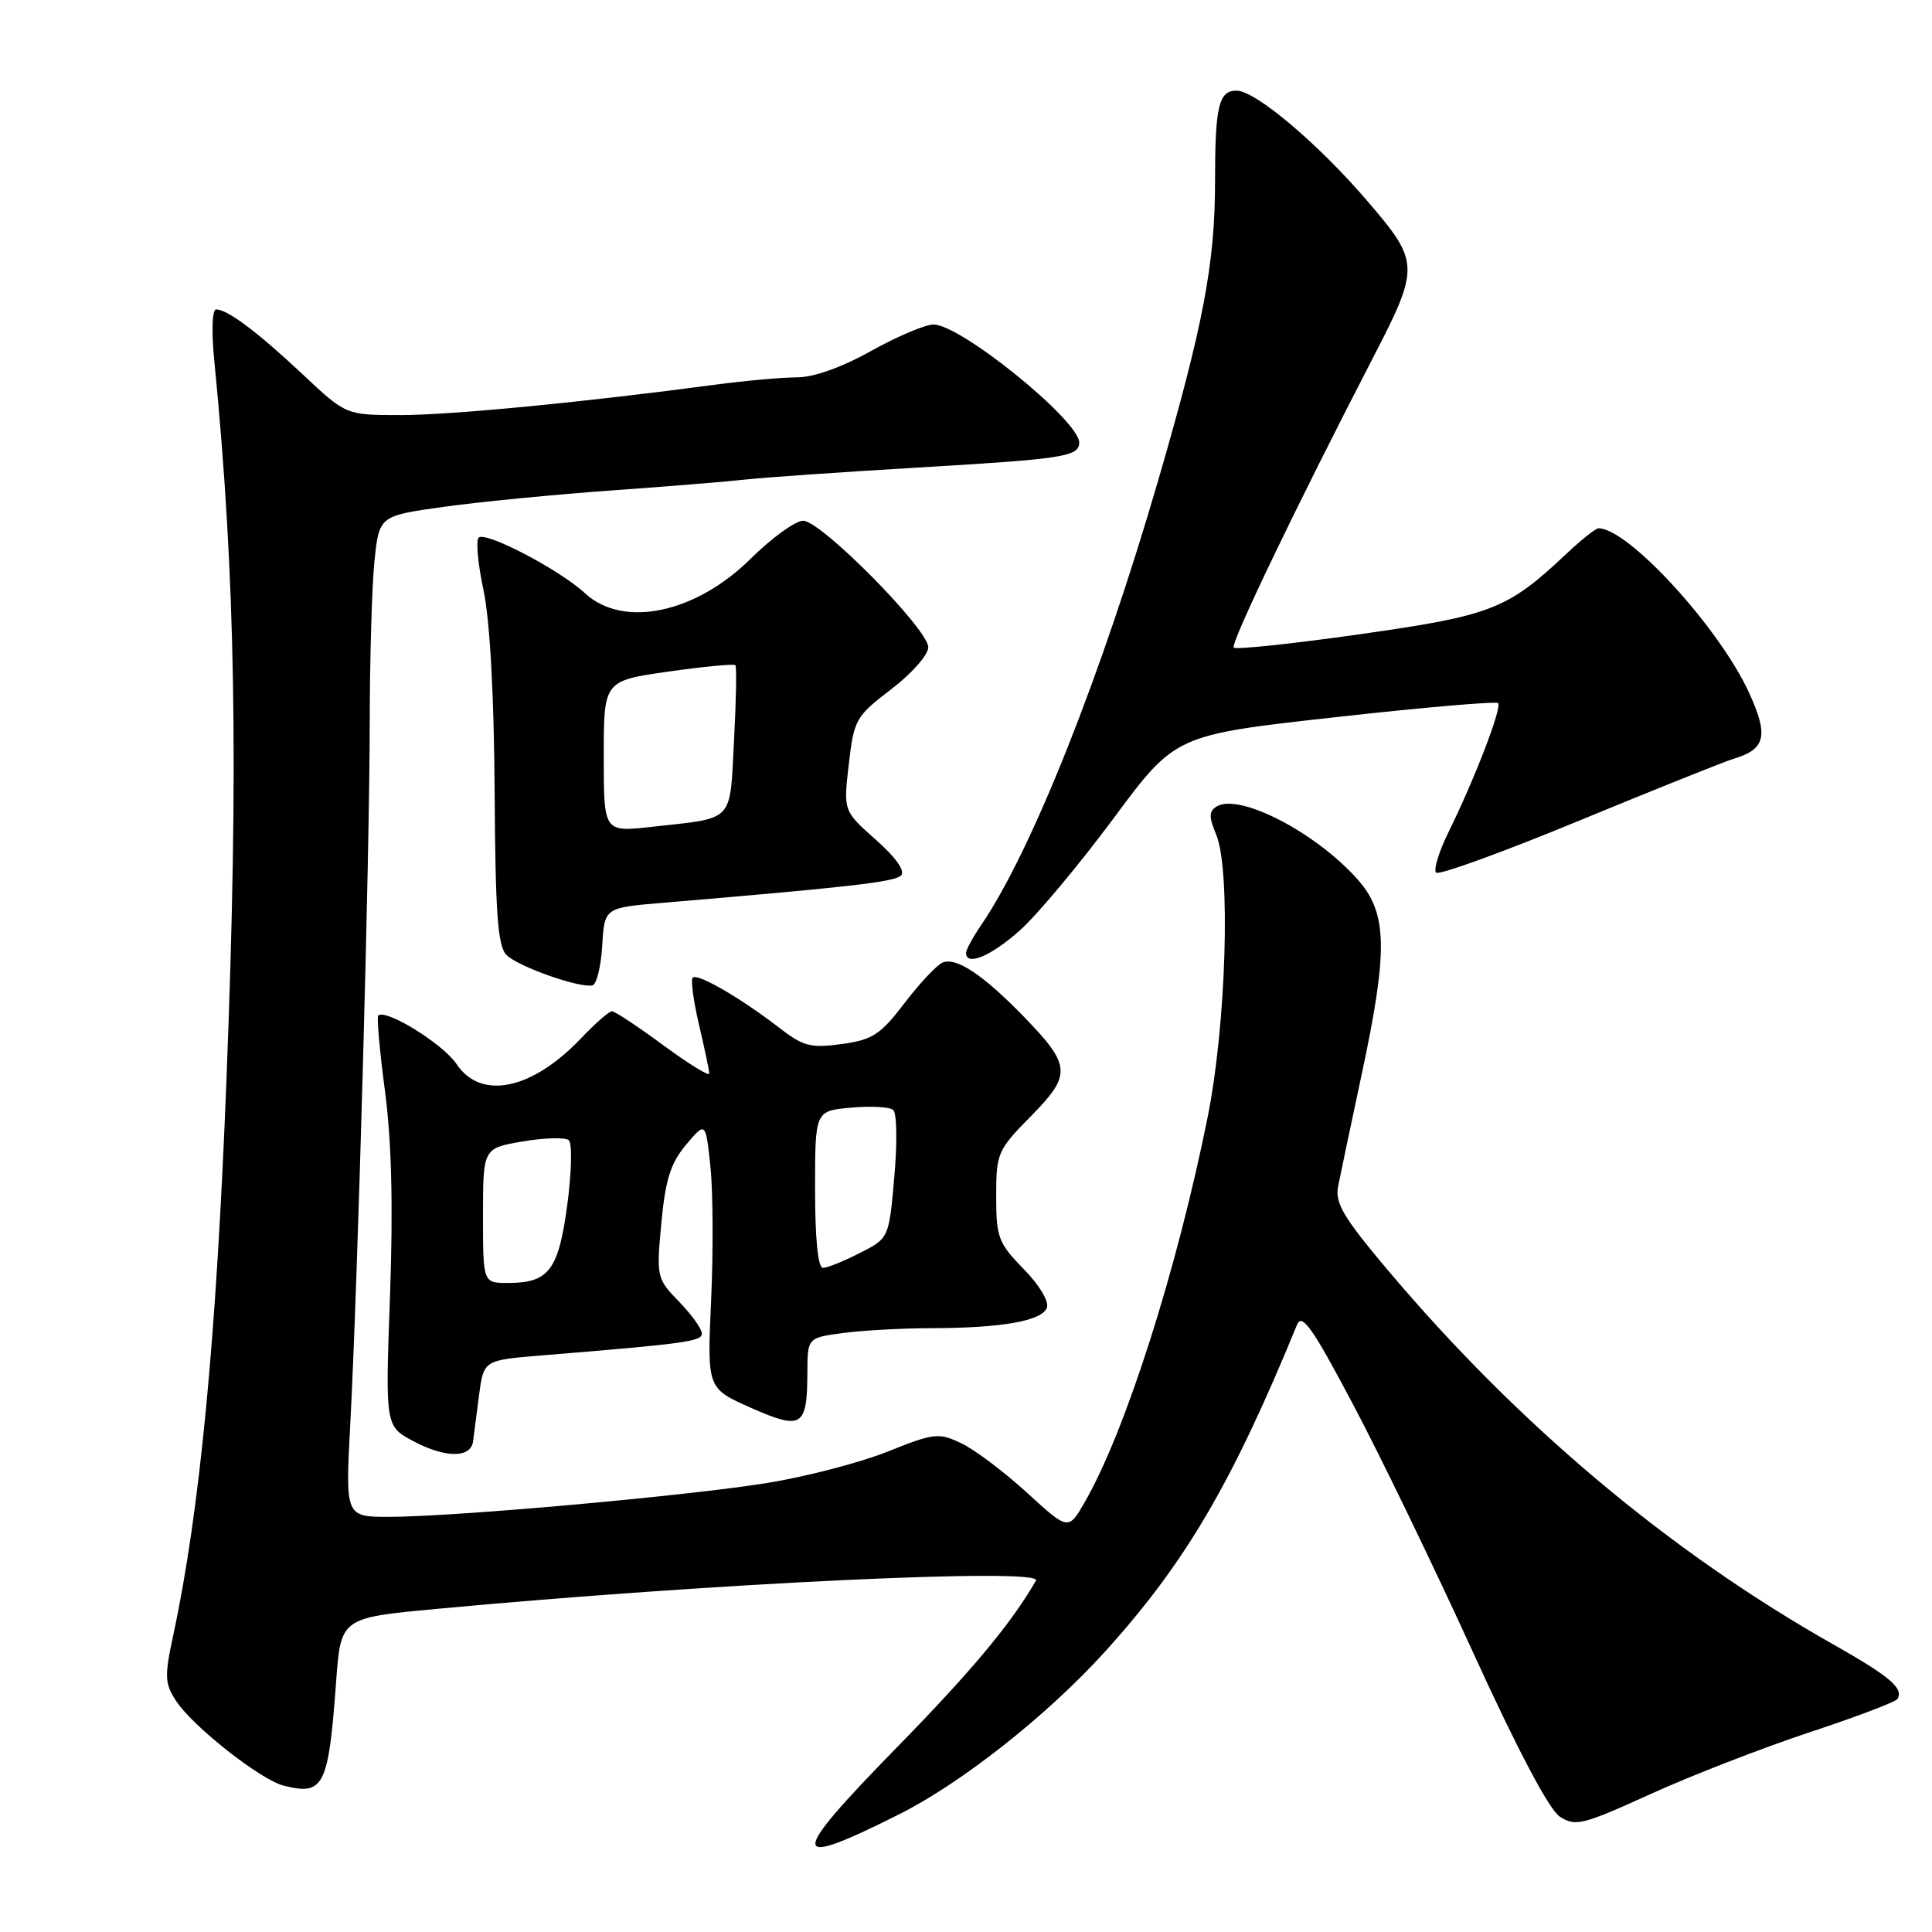 <?xml version="1.0" encoding="UTF-8" standalone="no"?>
<!DOCTYPE svg PUBLIC "-//W3C//DTD SVG 1.1//EN" "http://www.w3.org/Graphics/SVG/1.1/DTD/svg11.dtd" >
<svg xmlns="http://www.w3.org/2000/svg" xmlns:xlink="http://www.w3.org/1999/xlink" version="1.1" viewBox="0 0 256 256">
 <g >
 <path fill="currentColor"
d=" M 119.11 240.42 C 127.38 236.28 138.71 227.34 146.34 218.94 C 157.03 207.15 163.22 196.62 171.86 175.54 C 172.52 173.95 173.90 175.91 179.26 186.04 C 182.89 192.89 190.04 207.67 195.15 218.87 C 201.06 231.83 205.26 239.78 206.68 240.71 C 208.74 242.06 209.69 241.82 218.71 237.72 C 224.09 235.27 233.56 231.60 239.74 229.55 C 245.92 227.51 251.18 225.52 251.42 225.12 C 252.29 223.73 250.41 222.13 243.00 217.94 C 221.21 205.63 201.12 188.74 183.80 168.19 C 177.99 161.29 176.88 159.41 177.31 157.19 C 177.60 155.71 178.99 149.10 180.40 142.50 C 183.94 126.00 183.86 121.05 179.97 116.62 C 174.46 110.35 164.20 105.02 161.20 106.87 C 160.18 107.51 160.17 108.25 161.15 110.58 C 163.10 115.23 162.48 135.80 160.02 148.02 C 155.94 168.31 149.13 189.67 143.75 199.01 C 141.57 202.81 141.57 202.81 136.08 197.79 C 133.06 195.03 129.15 192.08 127.38 191.24 C 124.37 189.81 123.79 189.87 117.58 192.36 C 113.95 193.81 106.76 195.68 101.61 196.51 C 90.89 198.23 60.37 200.97 51.63 200.99 C 45.76 201.00 45.76 201.00 46.41 188.75 C 47.41 169.96 48.98 113.37 48.99 95.90 C 49.00 87.31 49.28 77.61 49.62 74.32 C 50.25 68.35 50.25 68.35 58.87 67.15 C 63.62 66.49 73.58 65.52 81.00 64.99 C 88.42 64.46 96.53 63.80 99.00 63.52 C 101.47 63.25 111.60 62.55 121.50 61.96 C 140.96 60.82 143.00 60.50 143.00 58.64 C 143.00 55.72 127.30 43.00 123.70 43.00 C 122.59 43.00 118.88 44.58 115.43 46.50 C 111.56 48.67 107.82 50.00 105.63 50.00 C 103.68 50.00 98.80 50.44 94.79 50.97 C 77.27 53.31 59.76 55.00 53.08 55.00 C 45.85 55.00 45.85 55.00 40.18 49.67 C 34.16 44.02 30.15 41.00 28.64 41.00 C 28.11 41.00 28.01 43.85 28.39 47.75 C 31.22 76.48 31.64 101.30 30.01 143.00 C 28.67 177.43 26.48 200.24 22.96 216.65 C 21.78 222.15 21.82 223.08 23.34 225.39 C 25.56 228.78 34.53 235.84 37.59 236.61 C 42.90 237.95 43.52 236.73 44.53 222.94 C 45.15 214.37 45.15 214.37 57.82 213.19 C 94.42 209.77 138.27 207.70 137.27 209.44 C 133.98 215.14 128.79 221.37 118.80 231.58 C 104.38 246.34 104.43 247.78 119.11 240.42 Z  M 62.68 191.00 C 62.78 190.18 63.15 187.41 63.48 184.86 C 64.09 180.23 64.09 180.23 71.79 179.60 C 90.86 178.04 93.00 177.75 93.00 176.70 C 93.00 176.09 91.64 174.19 89.98 172.48 C 87.01 169.42 86.97 169.22 87.63 162.07 C 88.17 156.30 88.85 154.15 90.90 151.69 C 93.50 148.60 93.50 148.60 94.13 154.55 C 94.48 157.82 94.52 165.78 94.23 172.24 C 93.69 183.97 93.69 183.97 99.50 186.54 C 106.25 189.53 106.96 189.09 106.98 181.89 C 107.00 177.27 107.00 177.27 111.64 176.64 C 114.19 176.29 119.48 176.00 123.39 175.99 C 132.75 175.97 138.05 175.04 138.72 173.28 C 139.03 172.47 137.72 170.27 135.63 168.14 C 132.28 164.71 132.00 163.95 132.00 158.49 C 132.00 152.80 132.18 152.39 136.60 147.90 C 142.04 142.38 141.95 141.19 135.61 134.66 C 130.25 129.15 126.68 126.78 124.89 127.55 C 124.13 127.87 121.86 130.29 119.85 132.92 C 116.66 137.10 115.62 137.78 111.53 138.34 C 107.40 138.91 106.43 138.65 103.18 136.13 C 98.13 132.23 92.41 128.92 91.79 129.54 C 91.51 129.83 91.88 132.63 92.62 135.78 C 93.36 138.93 93.98 141.84 93.98 142.25 C 93.99 142.66 91.25 140.97 87.89 138.50 C 84.53 136.02 81.47 134.00 81.09 134.00 C 80.70 134.00 78.84 135.63 76.95 137.62 C 70.46 144.43 63.71 145.81 60.50 141.00 C 58.72 138.33 51.11 133.62 50.12 134.57 C 49.91 134.77 50.31 139.30 51.02 144.64 C 51.89 151.25 52.10 159.85 51.68 171.66 C 51.05 188.98 51.05 188.98 54.77 190.96 C 58.99 193.21 62.38 193.23 62.68 191.00 Z  M 79.80 125.31 C 80.09 120.28 80.09 120.28 87.80 119.63 C 112.61 117.54 118.54 116.86 119.39 116.01 C 119.98 115.42 118.73 113.64 116.04 111.26 C 111.75 107.45 111.75 107.45 112.47 101.26 C 113.16 95.33 113.39 94.92 118.09 91.33 C 120.79 89.27 123.00 86.77 123.00 85.77 C 123.00 83.37 108.80 69.00 106.42 69.00 C 105.40 69.00 102.25 71.28 99.43 74.07 C 92.12 81.29 82.55 83.27 77.52 78.61 C 74.15 75.49 64.32 70.35 63.42 71.24 C 63.04 71.63 63.33 74.77 64.07 78.22 C 64.91 82.16 65.46 92.06 65.54 104.80 C 65.64 121.10 65.95 125.38 67.12 126.55 C 68.65 128.08 76.79 130.95 78.50 130.57 C 79.05 130.44 79.63 128.08 79.80 125.31 Z  M 135.17 123.25 C 137.47 121.19 143.04 114.52 147.55 108.44 C 155.74 97.39 155.74 97.39 176.88 95.04 C 188.51 93.74 198.24 92.90 198.50 93.17 C 199.06 93.72 195.41 103.21 191.95 110.23 C 190.67 112.83 189.92 115.26 190.29 115.63 C 190.66 116.00 199.18 112.90 209.23 108.75 C 219.28 104.60 228.47 100.92 229.66 100.56 C 233.96 99.29 234.38 97.51 231.76 91.79 C 227.80 83.16 215.78 70.03 211.82 70.00 C 211.45 70.00 209.54 71.51 207.59 73.35 C 199.74 80.75 197.66 81.56 180.25 84.03 C 171.31 85.30 163.76 86.10 163.48 85.81 C 162.99 85.33 171.79 67.01 181.88 47.50 C 188.16 35.35 188.14 34.75 181.20 26.66 C 174.68 19.04 166.37 12.03 163.86 12.01 C 161.49 12.00 161.00 14.06 161.00 23.99 C 161.00 34.90 159.47 42.99 153.51 63.50 C 145.98 89.42 136.70 112.76 130.06 122.50 C 128.93 124.15 128.01 125.84 128.01 126.25 C 127.99 128.09 131.34 126.69 135.17 123.25 Z  M 64.00 161.08 C 64.00 152.15 64.00 152.15 69.25 151.25 C 72.14 150.76 74.89 150.68 75.36 151.08 C 75.83 151.49 75.75 155.30 75.17 159.62 C 74.01 168.31 72.73 170.00 67.31 170.00 C 64.00 170.00 64.00 170.00 64.00 161.08 Z  M 108.00 157.60 C 108.00 147.20 108.00 147.20 112.75 146.77 C 115.36 146.53 117.89 146.67 118.36 147.08 C 118.84 147.49 118.90 151.48 118.50 155.95 C 117.79 164.07 117.79 164.07 113.93 166.03 C 111.81 167.12 109.61 168.00 109.04 168.00 C 108.39 168.00 108.00 164.13 108.00 157.60 Z  M 80.00 100.23 C 80.00 90.21 80.00 90.21 88.56 88.99 C 93.26 88.32 97.26 87.94 97.44 88.14 C 97.63 88.34 97.54 92.85 97.26 98.17 C 96.67 109.14 97.45 108.33 86.25 109.57 C 80.00 110.26 80.00 110.26 80.00 100.23 Z "/>
</g>
</svg>